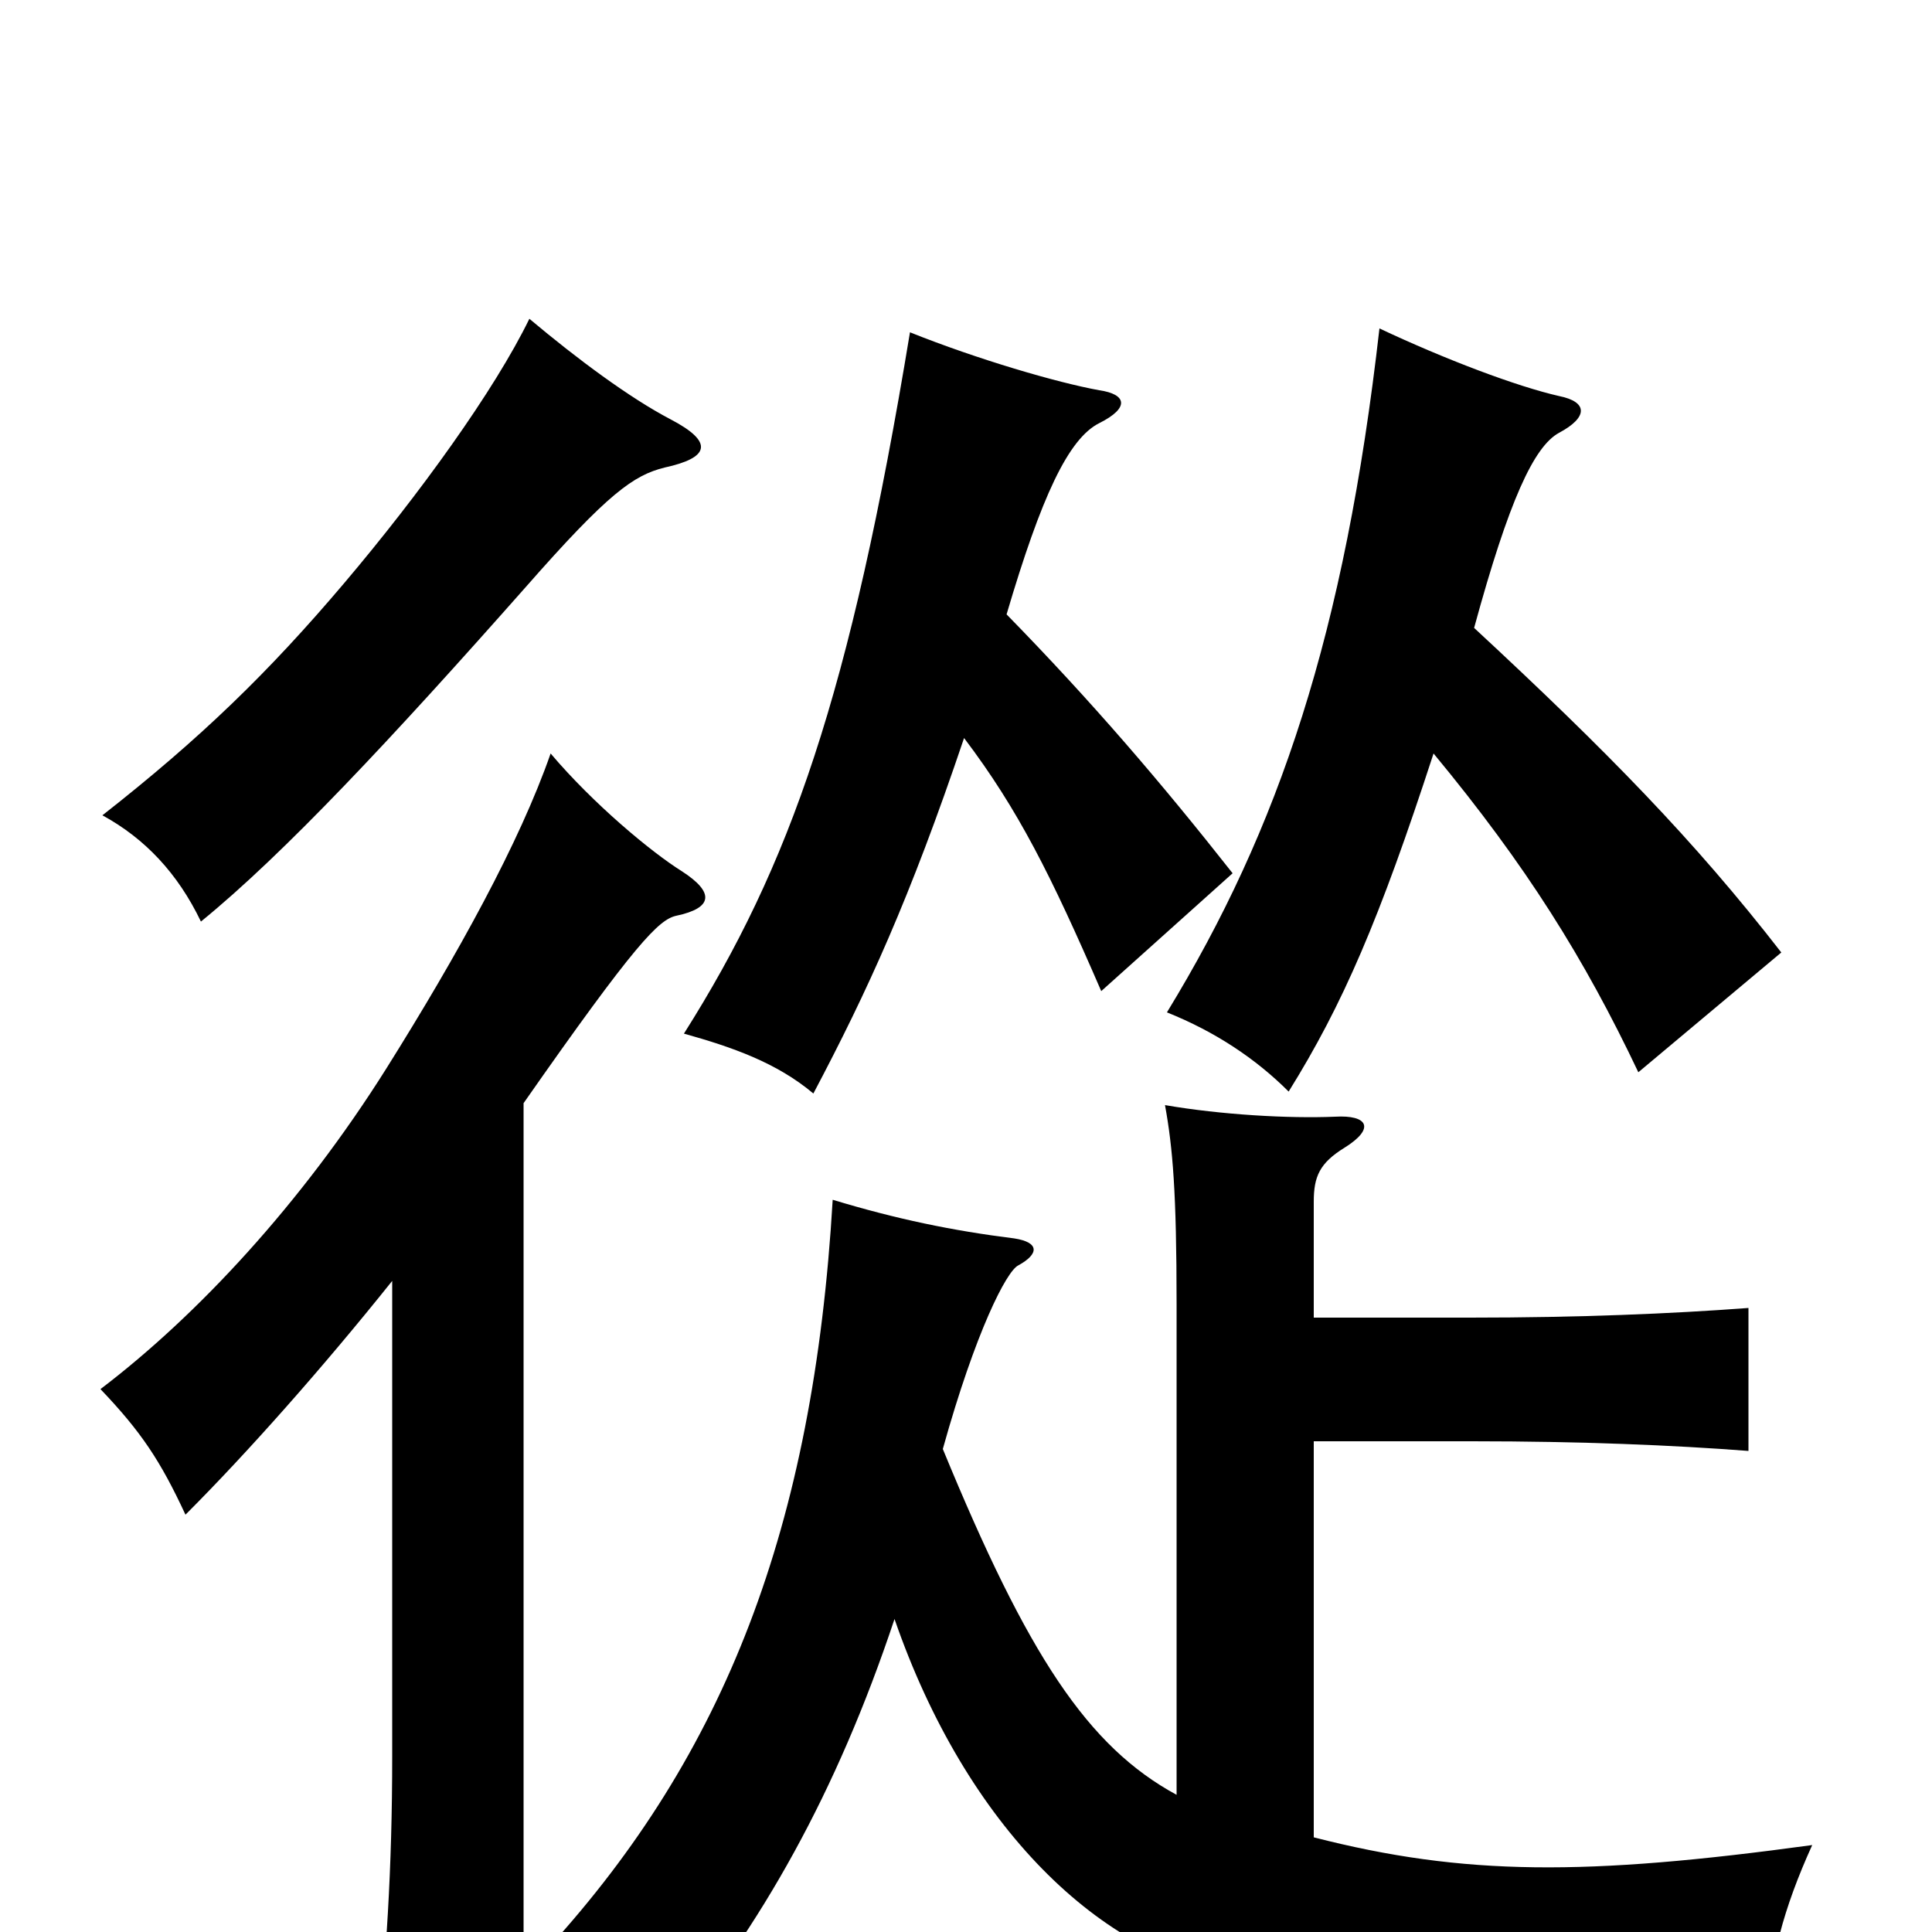 <svg xmlns="http://www.w3.org/2000/svg" viewBox="0 -1000 1000 1000">
	<path fill="#000000" d="M742 -610C790 -552 820 -504 848 -445L922 -507C877 -565 832 -611 763 -675C781 -741 794 -769 807 -776C822 -784 822 -792 807 -795C785 -800 748 -814 714 -830C696 -672 662 -571 604 -476C629 -466 650 -452 667 -435C695 -480 714 -524 742 -610ZM347 -783C326 -794 299 -814 274 -835C256 -798 217 -744 178 -698C139 -652 104 -618 53 -578C75 -566 92 -548 104 -523C147 -558 203 -618 272 -696C315 -745 328 -754 344 -758C367 -763 370 -771 347 -783ZM271 -429C329 -512 341 -524 350 -526C369 -530 370 -538 353 -549C337 -559 307 -584 285 -610C269 -564 237 -506 200 -447C156 -377 102 -319 52 -281C73 -259 83 -244 96 -216C128 -248 167 -292 203 -337V-91C203 -33 200 14 194 70H271ZM499 -618C527 -581 544 -547 570 -487L638 -548C601 -595 565 -637 521 -682C539 -743 553 -773 569 -781C585 -789 583 -796 569 -798C547 -802 506 -814 471 -828C440 -640 409 -552 354 -465C379 -458 402 -450 421 -434C449 -487 471 -535 499 -618ZM463 -162C500 -55 570 14 643 24C739 37 810 42 915 43C916 15 923 -12 938 -45C821 -29 758 -29 680 -49V-254H762C818 -254 866 -252 905 -249V-323C865 -320 817 -318 761 -318H680V-378C680 -391 683 -398 696 -406C712 -416 708 -423 691 -422C667 -421 632 -423 603 -428C607 -406 609 -383 609 -325V-71C563 -96 532 -143 488 -250C505 -311 521 -342 527 -345C538 -351 538 -357 525 -359C493 -363 464 -369 431 -379C421 -209 375 -92 284 8C309 20 326 35 344 57C394 -3 433 -72 463 -162Z"/>
</svg>